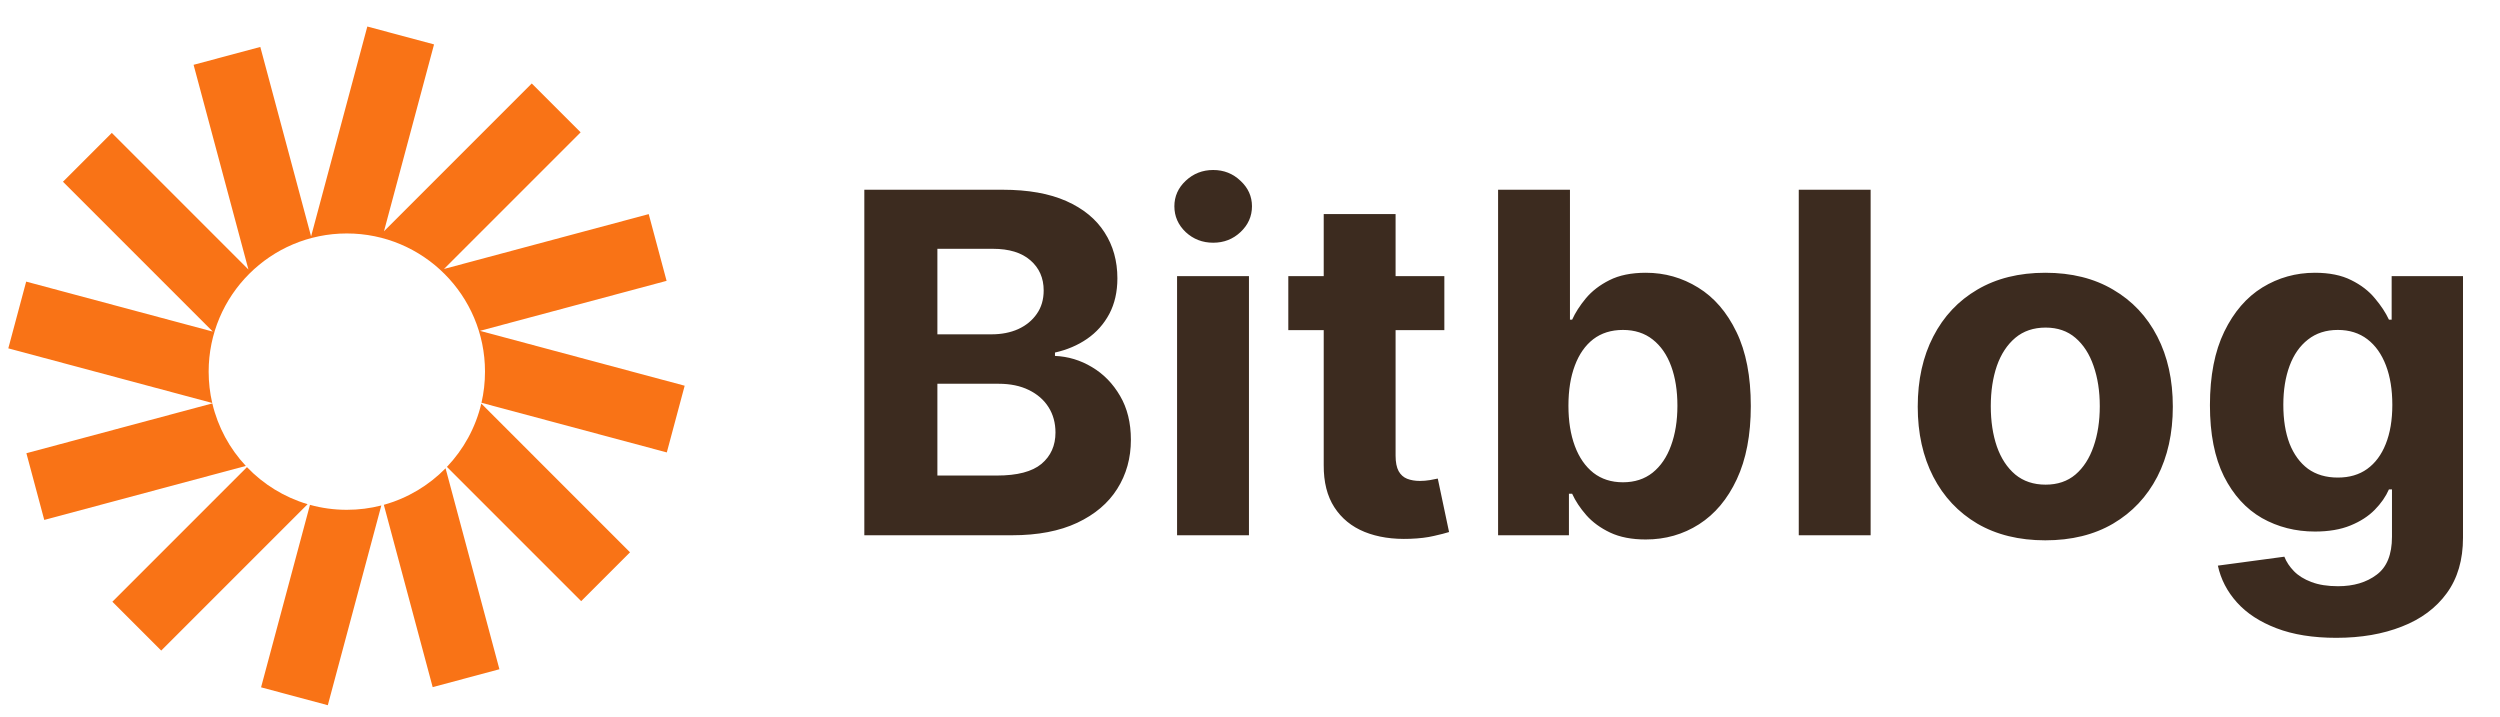 <svg width="115" height="33" viewBox="0 0 115 33" fill="none" xmlns="http://www.w3.org/2000/svg">
<g clip-path="url(#clip0_1_23)">
<path d="M19.966 2.043L16.897 1.22L14.31 10.875L11.974 2.159L8.905 2.981L11.428 12.398L5.143 6.113L2.896 8.36L9.79 15.254L1.204 12.954L0.382 16.024L9.762 18.537C9.655 18.074 9.598 17.591 9.598 17.095C9.598 13.585 12.444 10.739 15.954 10.739C19.464 10.739 22.31 13.585 22.31 17.095C22.31 17.588 22.254 18.068 22.148 18.528L30.673 20.812L31.495 17.743L22.078 15.219L30.663 12.919L29.841 9.849L20.424 12.372L26.709 6.087L24.461 3.84L17.663 10.639L19.966 2.043Z" fill="#F97316"/>
<path d="M22.14 18.564C21.876 19.677 21.321 20.676 20.558 21.477L26.734 27.653L28.981 25.406L22.14 18.564Z" fill="#F97316"/>
<path d="M20.496 21.542C19.724 22.33 18.749 22.918 17.656 23.221L19.903 31.608L22.973 30.785L20.496 21.542Z" fill="#F97316"/>
<path d="M17.541 23.252C17.034 23.382 16.502 23.451 15.954 23.451C15.367 23.451 14.798 23.372 14.259 23.223L12.009 31.617L15.079 32.44L17.541 23.252Z" fill="#F97316"/>
<path d="M14.15 23.192C13.073 22.873 12.116 22.278 11.36 21.488L5.169 27.679L7.416 29.926L14.15 23.192Z" fill="#F97316"/>
<path d="M11.308 21.433C10.565 20.638 10.024 19.651 9.767 18.556L1.214 20.848L2.036 23.917L11.308 21.433Z" fill="#F97316"/>
<path d="M39.759 24.622V8.728H46.123C47.292 8.728 48.268 8.902 49.049 9.248C49.83 9.595 50.417 10.076 50.81 10.692C51.204 11.302 51.4 12.006 51.4 12.803C51.4 13.424 51.276 13.969 51.028 14.44C50.779 14.906 50.438 15.289 50.003 15.589C49.574 15.884 49.082 16.093 48.529 16.217V16.372C49.134 16.398 49.701 16.569 50.228 16.885C50.761 17.2 51.193 17.643 51.524 18.212C51.855 18.776 52.021 19.448 52.021 20.23C52.021 21.073 51.812 21.826 51.392 22.488C50.979 23.145 50.365 23.665 49.553 24.048C48.741 24.43 47.74 24.622 46.55 24.622H39.759ZM43.12 21.875H45.859C46.796 21.875 47.479 21.696 47.908 21.339C48.337 20.977 48.552 20.496 48.552 19.896C48.552 19.456 48.446 19.068 48.234 18.732C48.022 18.395 47.719 18.132 47.326 17.94C46.938 17.749 46.475 17.653 45.937 17.653H43.12V21.875ZM43.12 15.379H45.611C46.071 15.379 46.48 15.299 46.837 15.139C47.199 14.973 47.484 14.74 47.691 14.44C47.903 14.14 48.009 13.78 48.009 13.361C48.009 12.787 47.804 12.324 47.396 11.972C46.992 11.62 46.418 11.445 45.673 11.445H43.12V15.379ZM54.145 24.622V12.702H57.452V24.622H54.145ZM55.806 11.165C55.315 11.165 54.893 11.002 54.541 10.676C54.195 10.345 54.021 9.949 54.021 9.489C54.021 9.034 54.195 8.643 54.541 8.317C54.893 7.986 55.315 7.82 55.806 7.82C56.298 7.82 56.717 7.986 57.063 8.317C57.415 8.643 57.591 9.034 57.591 9.489C57.591 9.949 57.415 10.345 57.063 10.676C56.717 11.002 56.298 11.165 55.806 11.165ZM66.44 12.702V15.185H59.262V12.702H66.44ZM60.891 9.846H64.197V20.959C64.197 21.264 64.244 21.502 64.337 21.673C64.43 21.838 64.559 21.955 64.725 22.022C64.896 22.089 65.092 22.123 65.315 22.123C65.47 22.123 65.625 22.11 65.781 22.084C65.936 22.053 66.055 22.03 66.138 22.014L66.657 24.474C66.492 24.526 66.259 24.586 65.959 24.653C65.659 24.725 65.294 24.769 64.865 24.785C64.068 24.816 63.37 24.71 62.769 24.467C62.174 24.224 61.711 23.846 61.38 23.334C61.049 22.822 60.886 22.175 60.891 21.394V9.846ZM68.912 24.622V8.728H72.218V14.704H72.319C72.464 14.383 72.673 14.057 72.947 13.726C73.227 13.39 73.589 13.111 74.034 12.888C74.484 12.66 75.043 12.547 75.71 12.547C76.579 12.547 77.381 12.774 78.116 13.229C78.85 13.68 79.438 14.36 79.877 15.271C80.317 16.176 80.537 17.311 80.537 18.677C80.537 20.007 80.322 21.13 79.893 22.046C79.469 22.956 78.889 23.647 78.155 24.117C77.425 24.583 76.608 24.816 75.702 24.816C75.061 24.816 74.515 24.71 74.065 24.498C73.62 24.286 73.255 24.019 72.971 23.698C72.686 23.372 72.469 23.044 72.319 22.713H72.171V24.622H68.912ZM72.148 18.662C72.148 19.371 72.246 19.989 72.443 20.517C72.639 21.044 72.924 21.456 73.297 21.751C73.669 22.04 74.122 22.185 74.655 22.185C75.193 22.185 75.648 22.038 76.02 21.743C76.393 21.443 76.675 21.029 76.866 20.501C77.063 19.968 77.161 19.355 77.161 18.662C77.161 17.974 77.066 17.368 76.874 16.846C76.683 16.323 76.401 15.915 76.028 15.62C75.656 15.325 75.198 15.177 74.655 15.177C74.117 15.177 73.661 15.32 73.289 15.604C72.921 15.889 72.639 16.292 72.443 16.815C72.246 17.337 72.148 17.953 72.148 18.662ZM86.049 8.728V24.622H82.743V8.728H86.049ZM94.083 24.855C92.878 24.855 91.835 24.599 90.956 24.087C90.081 23.569 89.406 22.85 88.93 21.929C88.454 21.003 88.216 19.929 88.216 18.708C88.216 17.477 88.454 16.401 88.93 15.48C89.406 14.554 90.081 13.835 90.956 13.323C91.835 12.805 92.878 12.547 94.083 12.547C95.289 12.547 96.329 12.805 97.203 13.323C98.082 13.835 98.76 14.554 99.236 15.48C99.712 16.401 99.95 17.477 99.95 18.708C99.95 19.929 99.712 21.003 99.236 21.929C98.76 22.85 98.082 23.569 97.203 24.087C96.329 24.599 95.289 24.855 94.083 24.855ZM94.099 22.294C94.647 22.294 95.105 22.139 95.472 21.828C95.84 21.513 96.116 21.083 96.303 20.54C96.494 19.997 96.59 19.378 96.59 18.685C96.59 17.992 96.494 17.374 96.303 16.83C96.116 16.287 95.84 15.858 95.472 15.542C95.105 15.226 94.647 15.069 94.099 15.069C93.545 15.069 93.079 15.226 92.702 15.542C92.329 15.858 92.047 16.287 91.856 16.83C91.67 17.374 91.576 17.992 91.576 18.685C91.576 19.378 91.67 19.997 91.856 20.54C92.047 21.083 92.329 21.513 92.702 21.828C93.079 22.139 93.545 22.294 94.099 22.294ZM107.47 29.34C106.399 29.34 105.481 29.193 104.715 28.898C103.955 28.608 103.349 28.212 102.899 27.711C102.449 27.209 102.157 26.645 102.022 26.019L105.08 25.608C105.173 25.846 105.32 26.068 105.522 26.275C105.724 26.482 105.99 26.647 106.322 26.772C106.658 26.901 107.067 26.966 107.548 26.966C108.267 26.966 108.859 26.79 109.325 26.438C109.796 26.091 110.031 25.509 110.031 24.692V22.511H109.891C109.746 22.842 109.529 23.155 109.239 23.45C108.95 23.745 108.577 23.986 108.122 24.172C107.667 24.358 107.123 24.451 106.492 24.451C105.597 24.451 104.782 24.244 104.048 23.83C103.318 23.411 102.736 22.772 102.302 21.913C101.872 21.049 101.657 19.958 101.657 18.639C101.657 17.288 101.877 16.16 102.317 15.255C102.757 14.35 103.341 13.672 104.071 13.222C104.806 12.772 105.61 12.547 106.484 12.547C107.152 12.547 107.711 12.66 108.161 12.888C108.611 13.111 108.973 13.39 109.247 13.726C109.527 14.057 109.741 14.383 109.891 14.704H110.016V12.702H113.298V24.738C113.298 25.752 113.05 26.601 112.553 27.284C112.057 27.967 111.368 28.479 110.489 28.82C109.615 29.167 108.608 29.34 107.47 29.34ZM107.54 21.968C108.073 21.968 108.523 21.836 108.89 21.572C109.263 21.303 109.547 20.92 109.744 20.424C109.946 19.922 110.047 19.322 110.047 18.623C110.047 17.925 109.948 17.319 109.752 16.807C109.555 16.29 109.271 15.889 108.898 15.604C108.525 15.32 108.073 15.177 107.54 15.177C106.997 15.177 106.539 15.325 106.166 15.62C105.794 15.909 105.512 16.313 105.32 16.83C105.129 17.348 105.033 17.945 105.033 18.623C105.033 19.311 105.129 19.906 105.32 20.408C105.517 20.905 105.799 21.29 106.166 21.564C106.539 21.833 106.997 21.968 107.54 21.968Z" fill="#3C2B1F"/>
</g>
<defs>
<clipPath id="clip0_1_23">
<rect width="114.732" height="32" fill="white" transform="translate(0.134 0.5)"/>
</clipPath>
</defs>
</svg>
